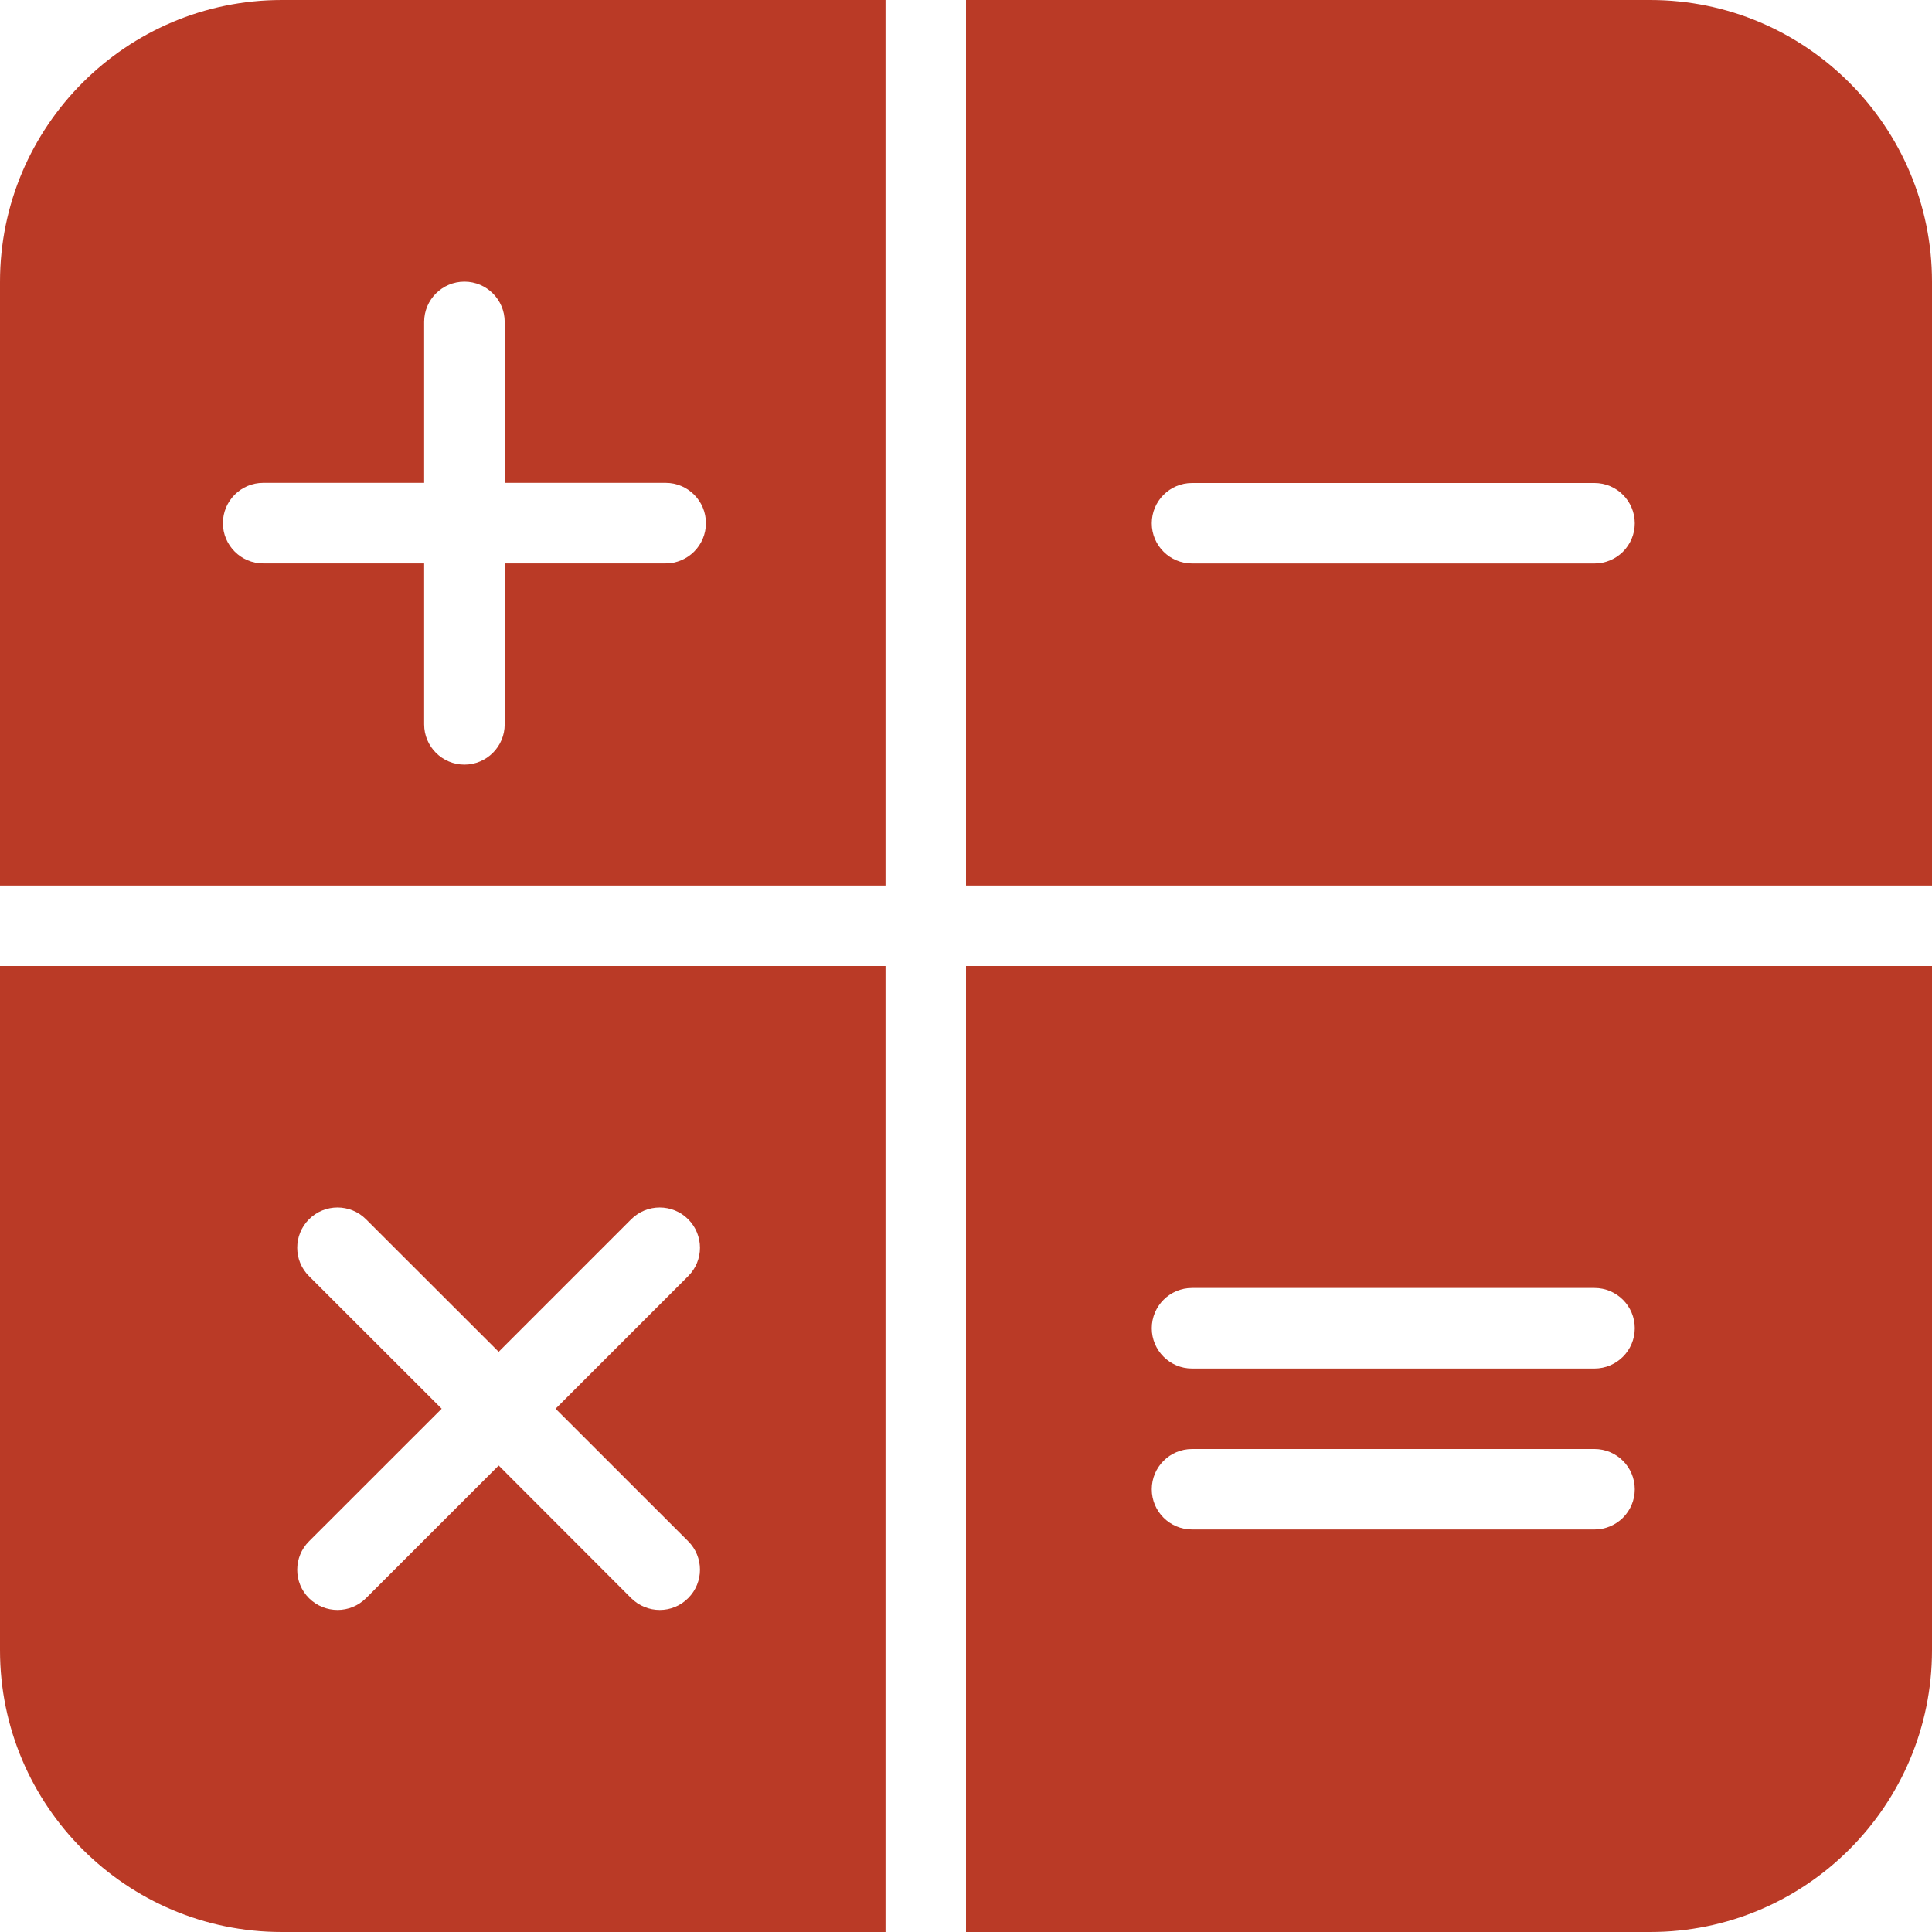 <?xml version="1.0" encoding="UTF-8"?>
<svg width="26px" height="26px" viewBox="0 0 26 26" version="1.1" xmlns="http://www.w3.org/2000/svg" xmlns:xlink="http://www.w3.org/1999/xlink">
    <!-- Generator: Sketch 48.2 (47327) - http://www.bohemiancoding.com/sketch -->
    <title>beregn valgt ikke oppfylt</title>
    <desc>Created with Sketch.</desc>
    <defs></defs>
    <g id="Symbols" stroke="none" stroke-width="1" fill="none" fill-rule="evenodd">
        <g id="beregn-valgt-ikke-oppfylt" fill="#BA3A26" fill-rule="nonzero">
            <g id="calculator-1">
                <path d="M0,3.792 L0,11.917 L11.917,11.917 L11.917,0 L3.792,0 C1.701,0 0,1.701 0,3.792 Z M5.708,4.332 C5.708,4.033 5.951,3.79 6.25,3.79 C6.549,3.79 6.792,4.033 6.792,4.332 L6.792,6.498 L8.958,6.498 C9.257,6.498 9.5,6.741 9.5,7.04 C9.5,7.339 9.257,7.582 8.958,7.582 L6.792,7.582 L6.792,9.748 C6.792,10.047 6.549,10.29 6.25,10.29 C5.951,10.29 5.708,10.047 5.708,9.748 L5.708,7.582 L3.542,7.582 C3.243,7.582 3,7.339 3,7.04 C3,6.741 3.243,6.498 3.542,6.498 L5.708,6.498 L5.708,4.332 Z" id="Shape"></path>
                <path d="M13,26 L22.208,26 C24.299,26 26,24.3 26,22.208 L26,13 L13,13 L13,26 Z M16.042,17.333 L21.458,17.333 C21.757,17.333 22,17.576 22,17.875 C22,18.174 21.757,18.417 21.458,18.417 L16.042,18.417 C15.743,18.417 15.5,18.174 15.5,17.875 C15.5,17.576 15.743,17.333 16.042,17.333 Z M16.042,19.5 L21.458,19.5 C21.757,19.5 22,19.743 22,20.042 C22,20.341 21.757,20.583 21.458,20.583 L16.042,20.583 C15.743,20.583 15.5,20.341 15.5,20.042 C15.5,19.743 15.743,19.5 16.042,19.5 Z" id="Shape"></path>
                <path d="M22.208,0 L13,0 L13,11.917 L26,11.917 L26,3.792 C26,1.701 24.299,0 22.208,0 Z M21.458,7.583 L16.042,7.583 C15.743,7.583 15.5,7.341 15.5,7.042 C15.5,6.743 15.743,6.5 16.042,6.5 L21.458,6.5 C21.757,6.5 22,6.743 22,7.042 C22,7.341 21.757,7.583 21.458,7.583 Z" id="Shape"></path>
                <path d="M0,22.208 C0,24.3 1.701,26 3.792,26 L11.917,26 L11.917,13 L0,13 L0,22.208 Z M4.159,17.174 C3.947,16.964 3.947,16.62 4.159,16.408 C4.37,16.197 4.714,16.197 4.925,16.408 L6.711,18.192 L8.495,16.408 C8.706,16.197 9.05,16.197 9.261,16.408 C9.473,16.62 9.473,16.964 9.261,17.174 L7.477,18.958 L9.261,20.741 C9.473,20.952 9.473,21.296 9.261,21.507 C9.156,21.613 9.018,21.666 8.879,21.666 C8.74,21.666 8.601,21.613 8.495,21.508 L6.711,19.722 L4.926,21.507 C4.82,21.613 4.681,21.666 4.542,21.666 C4.404,21.666 4.265,21.613 4.159,21.508 C3.947,21.298 3.947,20.953 4.159,20.742 L5.944,18.958 L4.159,17.174 Z" id="Shape"></path>
            </g>
        </g>
    </g>
</svg>